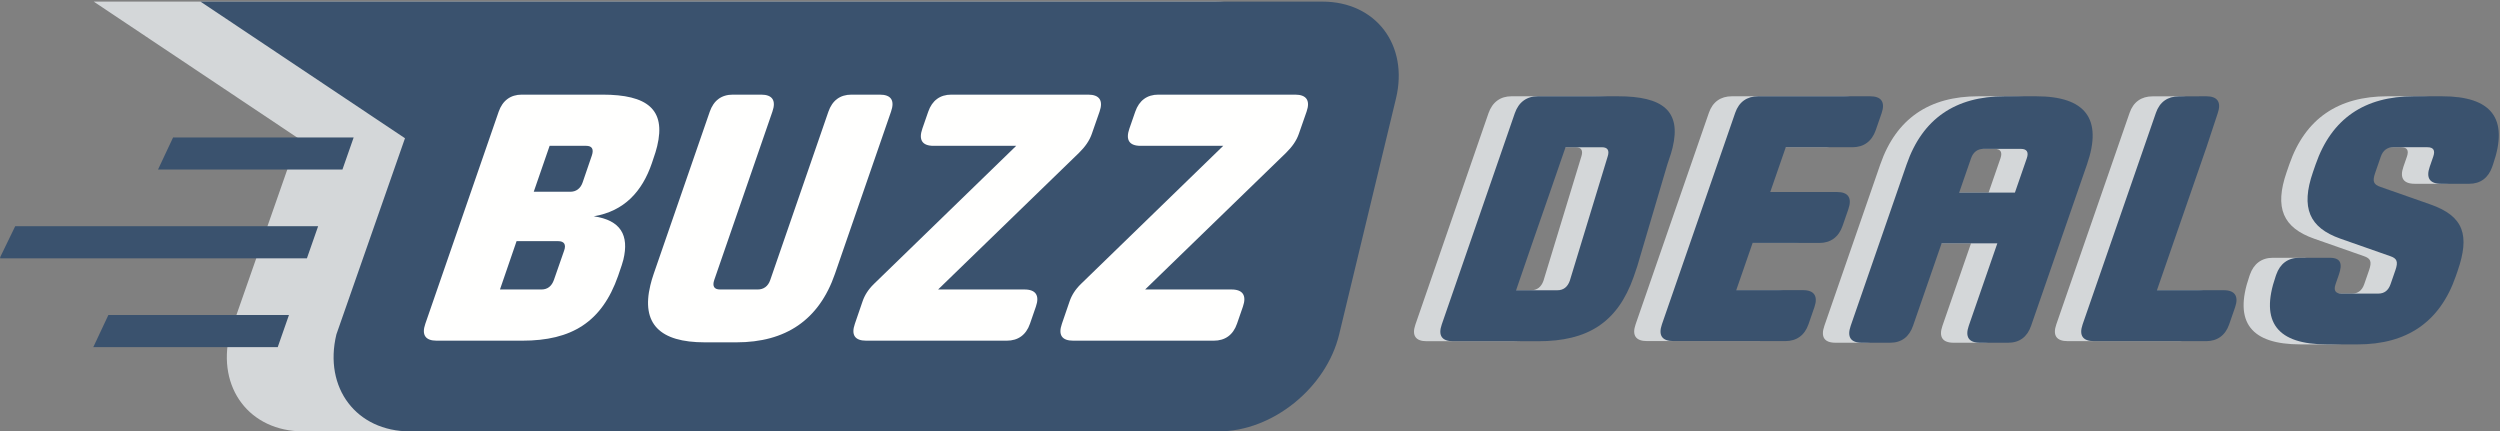<?xml version="1.0" standalone="no"?>
<!DOCTYPE svg PUBLIC "-//W3C//DTD SVG 1.1//EN" "http://www.w3.org/Graphics/SVG/1.1/DTD/svg11.dtd">

    

<svg width="100%" height="100%" viewBox="0 0 765 132" version="1.1" xmlns="http://www.w3.org/2000/svg" xmlns:xlink="http://www.w3.org/1999/xlink" xml:space="preserve" style="fill-rule:evenodd;clip-rule:evenodd;stroke-linejoin:round;stroke-miterlimit:1.414;">
    <rect x="0" y="0" width="765" height="132" fill="#808080" stroke="none"/>
    <g>
        <clipPath id="_clip1">
            <rect x="28.684" y="0.493" width="399.336" height="131.447"/>
        </clipPath>
        <g clip-path="url(#_clip1)">
            <g>
                <clipPath id="_clip2">
                    <path d="M340.304,132L92.79,132C76.404,132 66.321,118.717 70.268,102.332L91.258,42.305L28.684,0.493L371.975,0.493C388.359,0.493 398.443,13.775 394.498,30.16L377.117,102.332C373.17,118.717 356.688,132 340.304,132Z"/>
                </clipPath>
                <g clip-path="url(#_clip2)">
                    <rect x="23.684" y="-4.507" width="376.669" height="141.507" style="fill:rgb(212,215,217);fill-rule:nonzero;"/>
                </g>
                <clipPath id="_clip3">
                    <path d="M372.97,132L125.457,132C109.072,132 98.987,118.717 102.934,102.332L123.925,42.305L61.351,0.493L404.642,0.493C421.026,0.493 431.11,13.775 427.165,30.16L409.783,102.332C405.837,118.717 389.354,132 372.97,132Z"/>
                </clipPath>
                <g clip-path="url(#_clip3)">
                    <rect x="56.351" y="-4.507" width="376.669" height="141.507" style="fill:rgb(58,82,110);fill-rule:nonzero;"/>
                </g>
            </g>
            <path d="M152.598,34.165C153.788,30.756 156.247,28.959 159.656,28.959L184.347,28.959C198.076,28.959 203.806,33.473 201.098,44.717C200.843,45.776 200.52,46.928 199.476,49.924C196.503,58.632 191.007,64.621 181.693,66.188C189.973,67.387 192.549,71.994 190.75,79.458C190.529,80.38 190.203,81.347 189.137,84.434C184.164,98.581 174.923,104.248 159.812,104.248L133.601,104.248C130.192,104.248 128.955,102.497 130.145,99.086L152.598,34.165ZM165.704,88.581C167.5,88.581 168.793,87.613 169.491,85.679L172.621,76.693C173.318,74.759 172.583,73.791 170.787,73.791L158.073,73.791L152.991,88.581L165.704,88.581ZM174.518,58.678C176.269,58.678 177.654,57.71 178.304,55.775L181.109,47.574C181.77,45.593 181.126,44.625 179.376,44.625L168.183,44.625L163.325,58.678L174.518,58.678Z" style="fill:rgb(255,255,254);" class="logo-white"/>
            <path d="M217.189,34.165C218.381,30.756 220.748,28.959 224.249,28.959L232.909,28.959C236.364,28.959 237.543,30.756 236.354,34.165L218.559,85.679C217.908,87.613 218.55,88.581 220.347,88.581L231.864,88.581C233.66,88.581 235.045,87.613 235.696,85.679L253.491,34.165C254.68,30.756 257.048,28.959 260.549,28.959L269.209,28.959C272.71,28.959 273.845,30.756 272.654,34.165L255.498,83.789C250.617,97.934 240.406,104.755 225.343,104.755L215.668,104.755C201.895,104.755 196.165,99.086 199.006,87.291C199.271,86.185 199.574,85.126 200.034,83.789L217.189,34.165Z" style="fill:rgb(255,255,254);" class="logo-white"/>
            <path d="M263.911,92.313C264.573,90.333 265.685,88.581 267.431,86.877L310.959,44.625L285.668,44.625C282.214,44.625 281.034,42.828 282.235,39.372L284.042,34.165C285.23,30.756 287.644,28.959 291.099,28.959L332.974,28.959C336.428,28.959 337.655,30.756 336.465,34.165L334.087,40.985C333.345,43.104 332.026,44.947 330.154,46.791L287.06,88.581L313.501,88.581C316.957,88.581 318.172,90.425 316.98,93.834L315.164,99.086C313.974,102.497 311.525,104.248 308.07,104.248L265.045,104.248C261.59,104.248 260.399,102.497 261.589,99.086L263.911,92.313Z" style="fill:rgb(255,255,254);" class="logo-white"/>
            <path d="M327.261,92.313C327.923,90.333 329.035,88.581 330.781,86.877L374.309,44.625L349.018,44.625C345.563,44.625 344.384,42.828 345.584,39.372L347.391,34.165C348.581,30.756 350.994,28.959 354.449,28.959L396.324,28.959C399.778,28.959 401.006,30.756 399.814,34.165L397.436,40.985C396.694,43.104 395.376,44.947 393.504,46.791L350.41,88.581L376.851,88.581C380.306,88.581 381.521,90.425 380.331,93.834L378.513,99.086C377.324,102.497 374.875,104.248 371.42,104.248L328.394,104.248C324.938,104.248 323.749,102.497 324.938,99.086L327.261,92.313Z" style="fill:rgb(255,255,254);" class="logo-white"/>
            <path d="M52.966,42.055L48.348,51.887L104.785,51.887L108.223,42.055L52.966,42.055Z" style="fill:rgb(58,82,110);"/>
        </g>
    </g>
    <g>
        <clipPath id="_clip4">
            <rect x="0.06" y="69.22" width="97.289" height="37.001"/>
        </clipPath>
        <g clip-path="url(#_clip4)">
            <clipPath id="_clip5">
                <path d="M33.166,96.387L28.547,106.221L84.984,106.221L88.423,96.387L33.166,96.387Z"/>
            </clipPath>
            <g clip-path="url(#_clip5)">
                <rect x="23.547" y="91.387" width="69.876" height="19.834" style="fill:rgb(58,82,110);fill-rule:nonzero;"/>
            </g>
            <clipPath id="_clip6">
                <path d="M-0.12,79.055L93.911,79.055L97.349,69.22L4.655,69.22L-0.12,79.055Z"/>
            </clipPath>
            <g clip-path="url(#_clip6)">
                <rect x="-5.12" y="64.22" width="107.469" height="19.835" style="fill:rgb(58,82,110);fill-rule:nonzero;"/>
            </g>
        </g>
    </g>
    <path d="M522.925,34.504C524.067,31.203 526.504,29.462 529.943,29.462L564.238,29.462C567.631,29.462 568.892,31.249 567.717,34.643L565.922,39.823C564.73,43.262 562.23,45.05 558.838,45.05L538.39,45.05L533.641,58.757L554.09,58.757C557.482,58.757 558.742,60.544 557.553,63.983L555.773,69.118C554.582,72.556 552.083,74.344 548.689,74.344L528.242,74.344L523.238,88.784L543.687,88.784C547.079,88.784 548.324,90.617 547.148,94.01L545.338,99.236C544.163,102.63 541.679,104.371 538.285,104.371L503.989,104.371C500.551,104.371 499.322,102.63 500.496,99.236L522.925,34.504Z" style="fill:rgb(212,215,217);"/>
    <path d="M651.658,34.526C652.801,31.225 655.237,29.484 658.676,29.484L667.092,29.462C670.484,29.462 671.745,31.249 670.569,34.643L667.123,45.072L651.972,88.806L672.42,88.806C675.813,88.806 677.058,90.64 675.881,94.032L674.07,99.259C672.896,102.652 670.411,104.393 667.019,104.393L632.723,104.393C629.284,104.393 628.057,102.652 629.229,99.259L651.658,34.526Z" style="fill:rgb(212,215,217);"/>
    <path d="M688.467,84.062C689.627,80.715 692.05,78.882 695.487,78.882L704.841,78.882C708.28,78.882 708.791,80.715 707.632,84.062L706.631,86.952C705.964,88.877 706.592,89.841 708.426,89.841L719.705,89.841C721.539,89.841 722.79,88.877 723.457,86.952L724.934,82.688C725.871,79.983 725.364,79.066 723.355,78.38L708.066,73.015C698.635,69.669 695.9,63.662 699.713,52.658L700.523,50.32C705.399,36.248 715.543,29.462 730.582,29.462L739.202,29.462C754.24,29.462 759.732,36.109 754.841,50.229L754.554,51.055C753.379,54.447 750.925,56.236 747.532,56.236L738.912,56.236C735.428,56.236 734.26,54.447 735.434,51.055L736.514,47.938C737.182,46.012 736.599,45.05 734.719,45.05L724.266,45.05C722.432,45.05 721.135,46.012 720.467,47.938L718.752,52.889C717.814,55.594 718.293,56.465 720.377,57.198L735.667,62.561C745.966,66.183 747.739,72.053 743.957,82.963L743.418,84.522C738.541,98.595 728.397,105.382 713.404,105.382L703.961,105.382C688.922,105.382 683.385,98.733 688.276,84.613L688.467,84.062Z" style="fill:rgb(212,215,217);"/>
    <path d="M483.861,47.993L472.296,85.93C471.603,87.855 470.314,88.818 468.525,88.818L455.87,88.818L460.93,74.095L466.159,59.049L470.995,45.058L482.139,45.058C483.881,45.058 484.521,46.022 483.861,47.993ZM487.087,29.462L462.505,29.462C459.112,29.462 456.664,31.25 455.478,34.646L433.126,99.277C431.94,102.672 433.172,104.415 436.566,104.415L462.661,104.415C477.705,104.415 486.902,98.774 491.855,84.69C492.915,81.617 493.241,80.656 493.463,79.736L502.148,50.333C503.187,47.351 503.51,46.205 503.763,45.15C506.458,33.956 500.753,29.462 487.087,29.462Z" style="fill:rgb(212,215,217);"/>
    <path d="M612.143,48.442L608.511,58.93L591.453,58.93L595.086,48.442C595.754,46.517 597.098,45.555 598.885,45.555L610.346,45.555C612.135,45.555 612.811,46.517 612.143,48.442ZM615.004,29.462L605.376,29.462C590.384,29.462 580.238,36.249 575.363,50.322L558.258,99.696C557.083,103.091 558.204,104.877 561.69,104.877L570.311,104.877C573.794,104.877 576.154,103.091 577.331,99.696L586.072,74.465L603.128,74.465L594.387,99.696C593.212,103.091 594.381,104.877 597.819,104.877L606.438,104.877C609.923,104.877 612.284,103.091 613.459,99.696L630.565,50.322C635.439,36.249 629.997,29.462 615.004,29.462Z" style="fill:rgb(212,215,217);"/>
    <path d="M530.98,34.504C532.123,31.203 534.56,29.462 537.999,29.462L572.294,29.462C575.687,29.462 576.947,31.249 575.772,34.643L573.978,39.823C572.786,43.262 570.286,45.05 566.894,45.05L546.445,45.05L541.696,58.757L562.146,58.757C565.538,58.757 566.798,60.544 565.608,63.983L563.829,69.118C562.638,72.556 560.139,74.344 556.745,74.344L536.297,74.344L531.294,88.784L551.742,88.784C555.135,88.784 556.38,90.617 555.203,94.01L553.394,99.236C552.219,102.63 549.734,104.371 546.341,104.371L512.045,104.371C508.606,104.371 507.378,102.63 508.552,99.236L530.98,34.504Z" style="fill:rgb(58,82,110);"/>
    <path d="M659.714,34.526C660.856,31.225 663.293,29.484 666.731,29.484L675.147,29.462C678.54,29.462 679.801,31.249 678.625,34.643L675.179,45.072L660.027,88.806L680.476,88.806C683.868,88.806 685.113,90.64 683.937,94.032L682.126,99.259C680.951,102.652 678.467,104.393 675.074,104.393L640.778,104.393C637.34,104.393 636.111,102.652 637.285,99.259L659.714,34.526Z" style="fill:rgb(58,82,110);"/>
    <path d="M696.522,84.062C697.683,80.715 700.105,78.882 703.543,78.882L712.896,78.882C716.336,78.882 716.847,80.715 715.688,84.062L714.687,86.952C714.02,88.877 714.647,89.841 716.481,89.841L727.761,89.841C729.595,89.841 730.846,88.877 731.513,86.952L732.989,82.688C733.927,79.983 733.42,79.066 731.411,78.38L716.122,73.015C706.69,69.669 703.957,63.662 707.769,52.658L708.579,50.32C713.455,36.248 723.599,29.462 738.638,29.462L747.258,29.462C762.296,29.462 767.788,36.109 762.896,50.229L762.609,51.055C761.436,54.447 758.98,56.236 755.588,56.236L746.968,56.236C743.482,56.236 742.315,54.447 743.489,51.055L744.569,47.938C745.237,46.012 744.654,45.05 742.775,45.05L732.321,45.05C730.487,45.05 729.19,46.012 728.522,47.938L726.808,52.889C725.87,55.594 726.349,56.465 728.433,57.198L743.723,62.561C754.021,66.183 755.795,72.053 752.013,82.963L751.474,84.522C746.597,98.595 736.453,105.382 721.46,105.382L712.017,105.382C696.978,105.382 691.44,98.733 696.332,84.613L696.522,84.062Z" style="fill:rgb(58,82,110);"/>
    <path d="M491.917,47.993L480.352,85.93C479.658,87.855 478.37,88.818 476.581,88.818L463.926,88.818L468.985,74.095L474.215,59.049L479.051,45.058L490.194,45.058C491.937,45.058 492.576,46.022 491.917,47.993ZM495.143,29.462L470.561,29.462C467.168,29.462 464.719,31.25 463.533,34.646L441.182,99.277C439.996,102.672 441.228,104.415 444.622,104.415L470.717,104.415C485.761,104.415 494.958,98.774 499.911,84.69C500.971,81.617 501.297,80.656 501.518,79.736L510.204,50.333C511.242,47.351 511.565,46.205 511.818,45.15C514.514,33.956 508.809,29.462 495.143,29.462Z" style="fill:rgb(58,82,110);"/>
    <path d="M620.198,48.442L616.566,58.93L599.509,58.93L603.142,48.442C603.81,46.517 605.153,45.555 606.94,45.555L618.401,45.555C620.19,45.555 620.866,46.517 620.198,48.442ZM623.06,29.462L613.432,29.462C598.439,29.462 588.294,36.249 583.419,50.322L566.313,99.696C565.139,103.091 566.26,104.877 569.746,104.877L578.366,104.877C581.85,104.877 584.21,103.091 585.387,99.696L594.128,74.465L611.184,74.465L602.442,99.696C601.268,103.091 602.437,104.877 605.875,104.877L614.494,104.877C617.979,104.877 620.34,103.091 621.515,99.696L638.621,50.322C643.495,36.249 638.053,29.462 623.06,29.462Z" style="fill:rgb(58,82,110);"/>
</svg>
